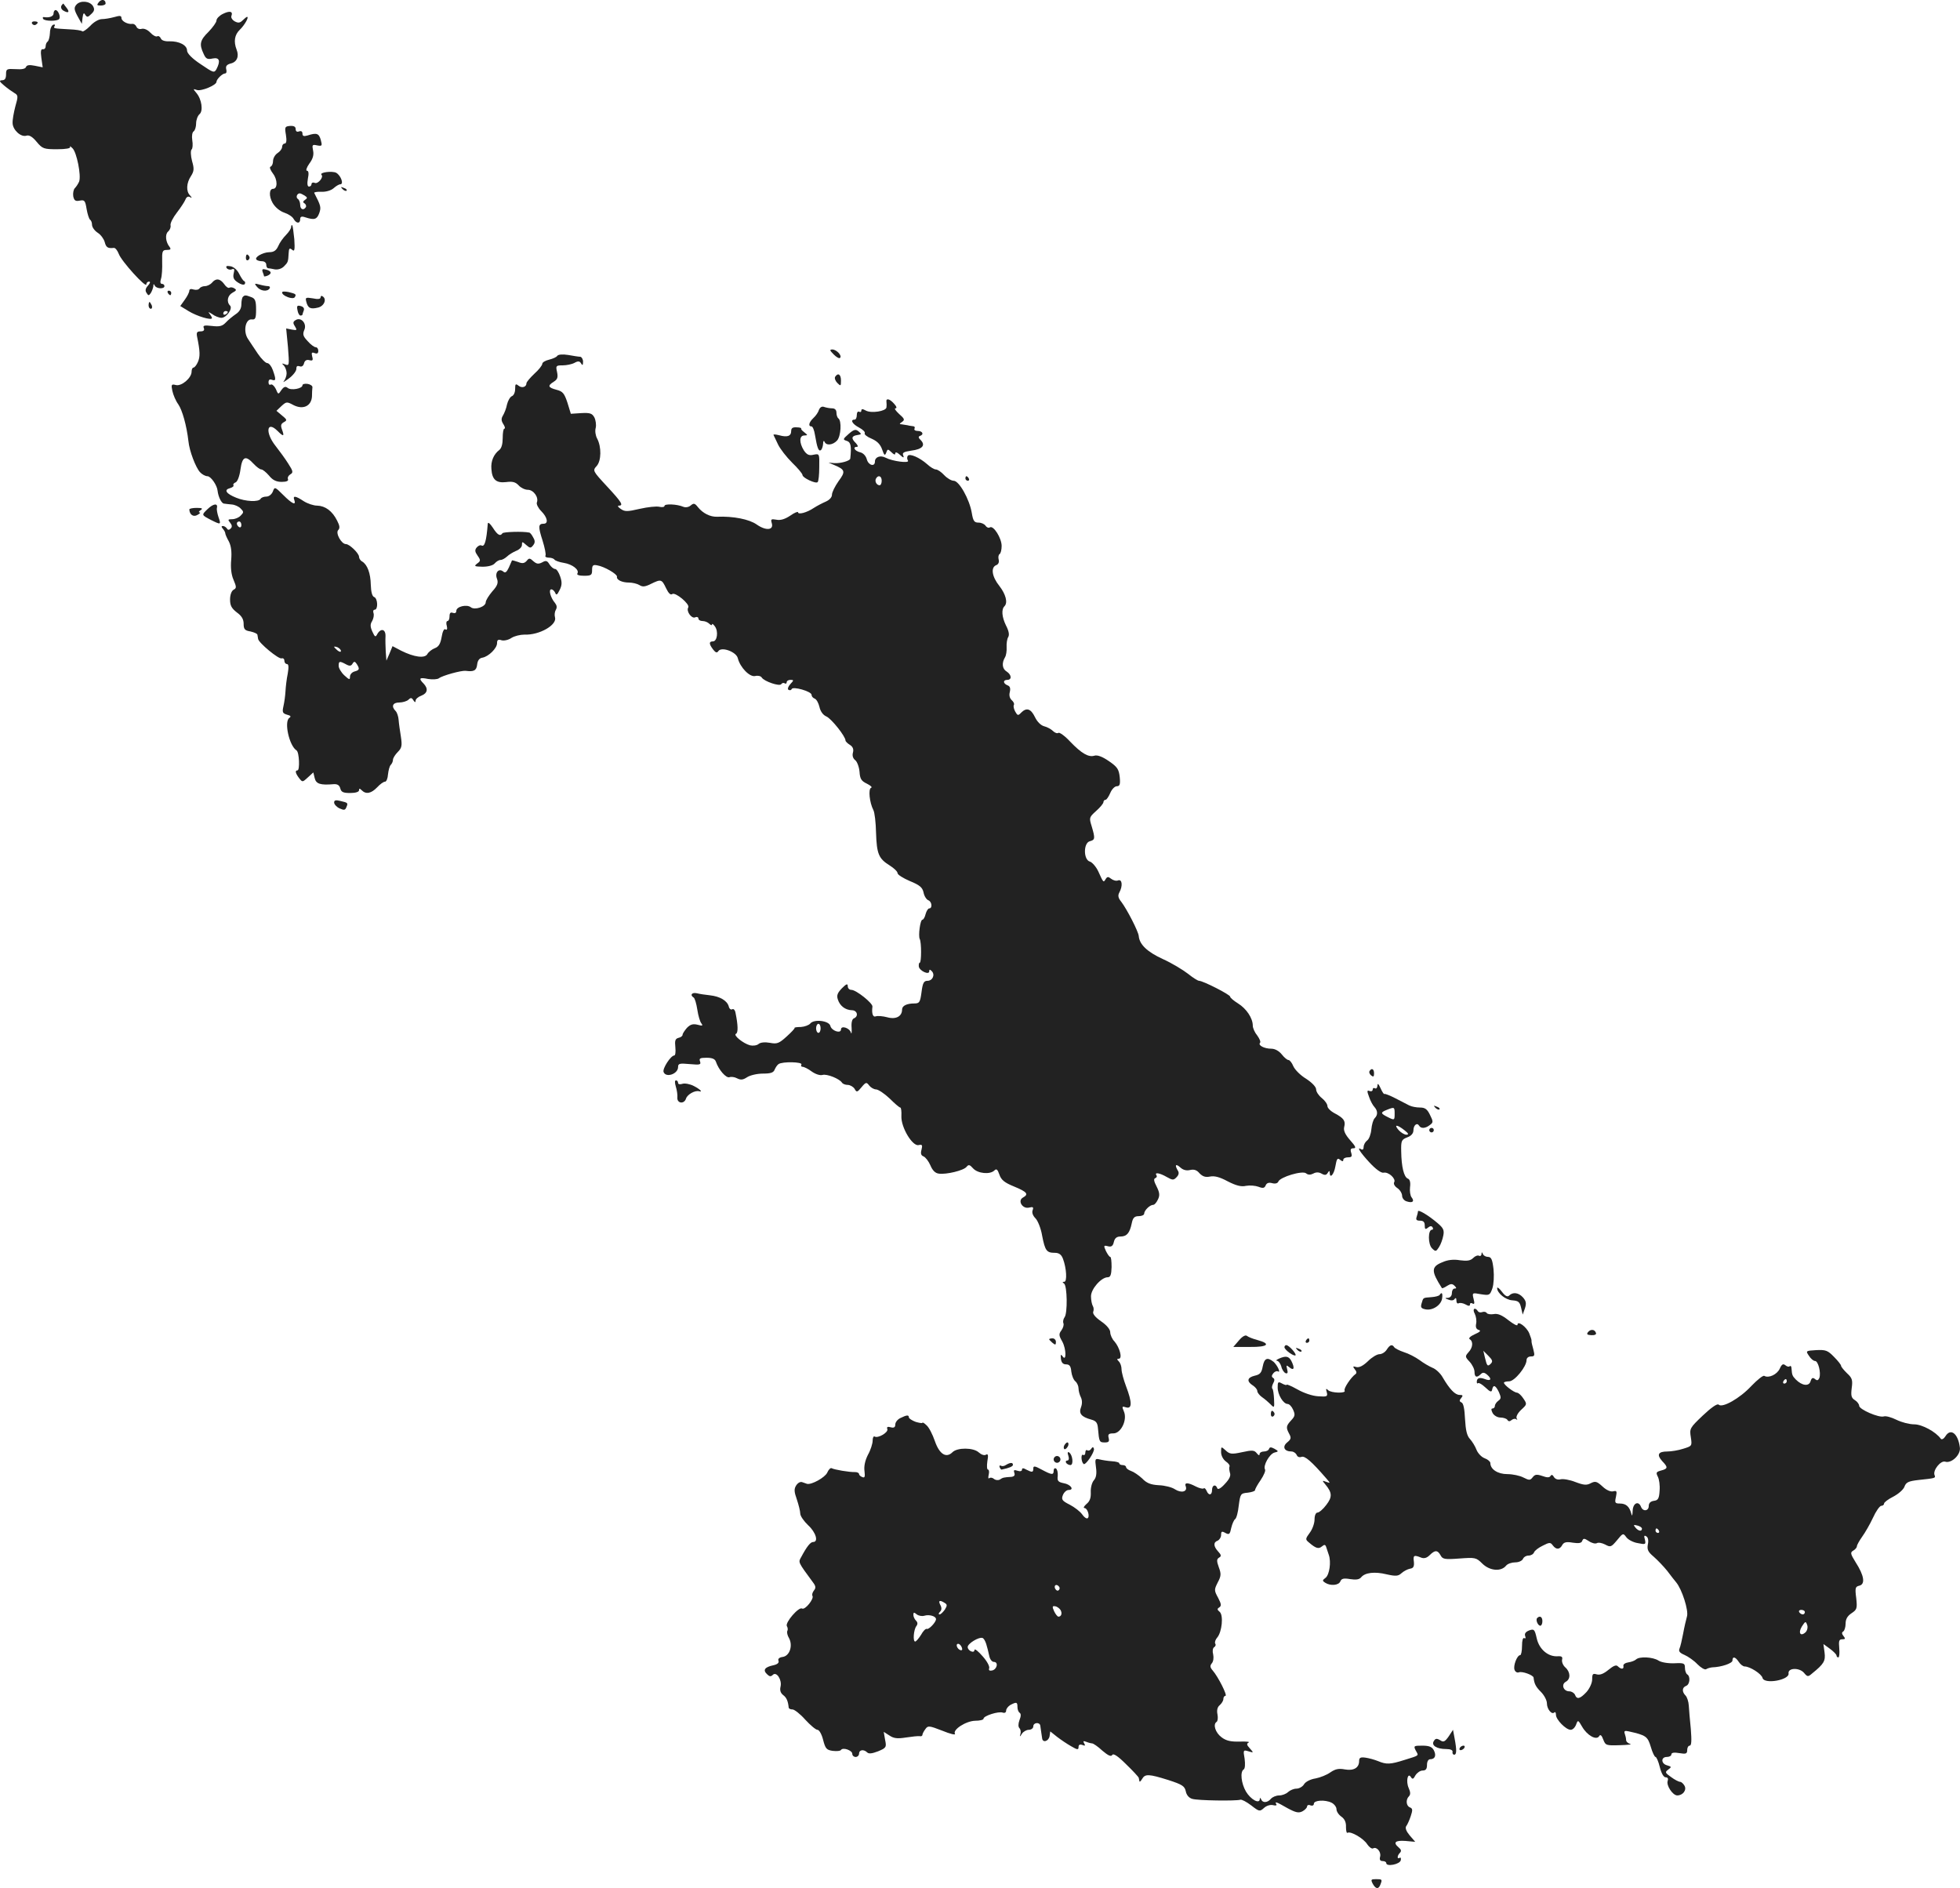 <?xml version="1.0" standalone="no"?>
<!DOCTYPE svg PUBLIC "-//W3C//DTD SVG 20010904//EN"
 "http://www.w3.org/TR/2001/REC-SVG-20010904/DTD/svg10.dtd">
<svg version="1.0" xmlns="http://www.w3.org/2000/svg"
 width="866.239pt" height="834.374pt" viewBox="0 0 866.239 834.374"
 preserveAspectRatio="xMidYMid meet">
<g transform="translate(-584.326,1441.451) scale(0.1,-0.1)"
fill="#222222" stroke="none">
<path d="M6280 14405 c-10 -13 -9 -15 9 -15 11 0 21 4 21 9 0 18 -18 21 -30 6z"/>
<path d="M6181 14394 c-11 -13 -11 -21 5 -51 l19 -34 3 27 c3 21 6 24 12 13 8
-12 12 -11 27 4 14 13 15 21 7 35 -14 22 -55 26 -73 6z"/>
<path d="M6115 14390 c-4 -7 -1 -16 6 -21 23 -14 32 -10 18 9 -7 9 -14 18 -15
20 -1 2 -5 -2 -9 -8z"/>
<path d="M6080 14355 c0 -13 -19 -20 -43 -16 -5 1 -6 -3 -3 -8 7 -11 65 -11
71 0 7 10 -5 39 -16 39 -5 0 -9 -7 -9 -15z"/>
<path d="M6828 14353 c-16 -8 -28 -21 -28 -29 0 -8 -16 -30 -35 -50 -38 -37
-42 -55 -22 -97 10 -23 17 -26 40 -21 30 6 36 -10 17 -47 -10 -18 -14 -16 -70
22 -38 25 -60 48 -60 60 0 24 -35 42 -78 41 -20 -1 -35 4 -38 13 -4 8 -10 12
-16 9 -5 -3 -19 4 -30 16 -12 13 -28 20 -39 17 -10 -3 -20 2 -23 10 -3 7 -11
13 -18 12 -20 -3 -48 12 -48 26 0 11 -8 11 -32 4 -18 -5 -43 -9 -55 -9 -13 0
-36 -13 -51 -30 -16 -16 -32 -27 -35 -24 -3 4 -30 8 -59 9 -71 4 -70 4 -63 15
3 5 0 8 -7 5 -7 -3 -14 -19 -14 -36 -1 -17 -5 -34 -10 -38 -5 -3 -9 -13 -9
-21 0 -8 -5 -14 -12 -13 -9 2 -11 -9 -7 -38 l6 -42 -35 7 c-24 5 -36 3 -39 -6
-3 -8 -19 -11 -46 -9 -39 2 -42 1 -42 -23 0 -18 -5 -26 -17 -26 -15 -1 -13 -5
8 -23 14 -12 35 -27 45 -33 18 -10 18 -15 5 -60 -7 -27 -13 -60 -12 -74 1 -30
37 -63 61 -55 12 4 27 -5 45 -27 26 -31 32 -33 91 -33 38 0 60 4 57 10 -3 6 2
3 11 -6 18 -17 39 -120 29 -147 -4 -9 -12 -22 -19 -29 -6 -6 -9 -23 -7 -36 4
-19 10 -23 29 -19 21 4 24 0 30 -37 4 -23 11 -44 15 -47 5 -3 9 -13 9 -23 0
-10 11 -26 25 -35 14 -9 27 -27 31 -41 6 -24 14 -29 40 -26 7 1 16 -11 22 -26
11 -32 122 -154 122 -135 0 6 5 12 12 12 7 0 5 -7 -5 -18 -11 -12 -13 -22 -6
-32 8 -13 10 -13 19 0 5 8 10 22 11 30 0 10 2 11 6 3 6 -15 43 -17 43 -3 0 6
-5 10 -11 10 -7 0 -9 8 -4 23 4 12 6 46 5 75 -1 47 1 52 21 52 16 0 19 3 12
13 -18 22 -21 56 -7 68 8 7 13 19 11 28 -2 9 11 34 28 56 17 22 34 48 38 58 4
11 12 15 19 11 10 -6 11 -4 1 7 -18 18 -16 55 4 85 14 22 15 33 5 67 -6 23 -7
46 -2 51 5 4 6 23 3 41 -3 19 0 35 6 39 6 4 11 20 11 35 0 16 7 34 15 41 17
14 10 66 -14 94 -15 18 -15 19 2 13 19 -7 87 21 87 36 0 11 26 37 38 37 6 0 8
8 5 19 -3 13 2 20 20 25 27 6 38 31 26 61 -14 36 -9 66 14 88 21 20 42 57 32
57 -2 0 -11 -7 -19 -15 -12 -12 -20 -13 -35 -5 -11 6 -18 17 -15 24 8 21 -8
24 -38 9z"/>
<path d="M5985 14310 c4 -6 11 -8 16 -5 14 9 11 15 -7 15 -8 0 -12 -5 -9 -10z"/>
<path d="M7107 13818 c4 -25 2 -38 -6 -38 -6 0 -11 -7 -11 -15 0 -8 -9 -20
-20 -27 -11 -7 -20 -23 -20 -35 0 -12 -5 -23 -11 -25 -6 -2 -1 -15 11 -31 20
-26 21 -67 0 -67 -17 0 -19 -32 -2 -62 11 -19 31 -36 51 -43 18 -6 37 -18 42
-28 12 -21 29 -22 29 -1 0 11 6 14 23 8 40 -13 51 -9 61 18 9 26 8 32 -22 90
-2 3 13 6 32 5 20 -1 43 6 54 16 10 9 23 17 29 17 17 0 3 39 -18 51 -18 9 -75
2 -65 -9 11 -10 -15 -41 -29 -36 -8 4 -15 1 -15 -5 0 -6 -5 -11 -11 -11 -7 0
-9 12 -5 35 5 23 3 35 -4 35 -6 0 -2 14 10 31 16 21 21 39 17 58 -5 25 -4 28
18 23 22 -4 23 -2 16 24 -8 29 -18 33 -58 20 -17 -5 -23 -3 -23 8 0 10 -6 13
-15 10 -9 -4 -15 0 -15 10 0 11 -8 15 -25 14 -23 -2 -24 -5 -18 -40z m83 -268
c12 -8 13 -11 1 -19 -9 -6 -10 -11 -2 -15 6 -4 9 -12 6 -17 -10 -16 -25 -10
-25 10 0 11 -5 23 -10 26 -11 7 -4 25 8 25 4 0 14 -5 22 -10z"/>
<path d="M7357 13579 c7 -7 15 -10 18 -7 3 3 -2 9 -12 12 -14 6 -15 5 -6 -5z"/>
<path d="M7130 13411 c0 -6 -10 -22 -22 -34 -13 -13 -29 -35 -35 -50 -9 -20
-20 -27 -40 -27 -30 -1 -67 -23 -56 -33 3 -4 15 -7 25 -7 10 0 18 -7 18 -15 0
-8 3 -15 8 -16 4 0 17 -2 30 -5 14 -2 30 3 40 13 18 18 19 20 21 59 1 21 4 24
15 15 11 -10 13 -2 10 46 -3 31 -7 59 -9 62 -3 2 -5 -1 -5 -8z"/>
<path d="M6930 13274 c0 -8 5 -12 10 -9 6 4 8 11 5 16 -9 14 -15 11 -15 -7z"/>
<path d="M6845 13230 c4 -6 14 -9 22 -6 12 5 14 1 9 -18 -4 -18 0 -28 19 -40
13 -9 26 -12 30 -7 3 5 2 11 -2 13 -5 1 -15 17 -23 33 -9 18 -25 31 -39 33
-16 3 -21 0 -16 -8z"/>
<path d="M7004 13213 c3 -8 6 -16 6 -19 0 -2 7 -1 15 2 21 9 19 21 -6 27 -15
4 -19 2 -15 -10z"/>
<path d="M6780 13165 c-7 -8 -21 -15 -31 -15 -10 0 -21 -5 -24 -10 -4 -6 -15
-8 -26 -5 -11 4 -19 2 -19 -5 0 -7 -9 -25 -20 -40 l-20 -28 36 -22 c37 -23
104 -43 104 -31 0 4 -6 13 -12 21 -7 7 -2 6 12 -3 13 -10 32 -17 42 -17 22 0
51 41 38 54 -17 17 -11 45 11 57 17 9 19 13 8 19 -7 5 -17 6 -22 3 -5 -3 -15
4 -23 16 -18 25 -37 27 -54 6z m70 -129 c0 -3 -4 -8 -10 -11 -5 -3 -10 -1 -10
4 0 6 5 11 10 11 6 0 10 -2 10 -4z"/>
<path d="M6979 13147 c15 -19 46 -23 56 -7 3 6 0 10 -7 10 -7 0 -24 3 -38 7
-22 6 -24 5 -11 -10z"/>
<path d="M6585 13120 c3 -5 8 -10 11 -10 2 0 4 5 4 10 0 6 -5 10 -11 10 -5 0
-7 -4 -4 -10z"/>
<path d="M7090 13122 c0 -15 48 -33 56 -21 8 13 5 15 -28 23 -16 3 -28 3 -28
-2z"/>
<path d="M6917 13103 c-4 -3 -7 -19 -7 -34 0 -17 -8 -32 -25 -43 -13 -9 -33
-25 -43 -36 -16 -17 -28 -20 -62 -16 -34 4 -41 2 -36 -9 4 -10 -1 -15 -15 -15
-15 0 -18 -5 -15 -22 14 -67 14 -90 4 -113 -6 -14 -15 -25 -20 -25 -4 0 -8 -8
-8 -18 0 -28 -45 -66 -70 -59 -19 5 -21 2 -15 -26 4 -18 15 -44 26 -59 18 -26
37 -94 45 -163 4 -43 32 -116 51 -137 9 -10 24 -18 33 -18 15 0 43 -40 45 -65
3 -26 17 -55 28 -56 7 -1 22 -3 35 -4 13 -1 31 -9 39 -18 14 -14 14 -17 0 -31
-8 -9 -25 -16 -38 -16 -18 0 -20 -2 -9 -15 9 -11 10 -19 3 -26 -8 -8 -13 -7
-17 0 -4 6 -12 11 -18 11 -7 0 -7 -4 0 -12 6 -7 11 -16 11 -21 0 -4 7 -20 16
-36 10 -20 13 -46 10 -81 -3 -33 0 -64 10 -87 14 -33 14 -38 0 -45 -9 -6 -15
-23 -15 -43 0 -27 7 -39 30 -57 21 -15 30 -30 30 -50 0 -24 5 -30 30 -34 17
-4 31 -10 31 -15 1 -5 2 -13 3 -18 2 -17 91 -91 104 -86 6 2 12 -2 12 -10 0
-8 5 -15 11 -15 8 0 9 -13 4 -42 -5 -24 -9 -59 -10 -78 -1 -19 -5 -49 -9 -66
-6 -27 -4 -32 16 -38 16 -4 19 -8 10 -14 -24 -16 -1 -123 32 -144 12 -8 15
-88 4 -88 -12 0 -9 -13 7 -34 15 -19 15 -19 39 3 l24 22 6 -25 c6 -26 25 -32
84 -27 16 1 25 -4 29 -18 4 -17 13 -21 44 -21 24 0 39 5 39 12 0 9 3 9 12 0
19 -19 42 -14 68 13 13 14 28 25 35 25 6 0 12 15 13 32 2 18 7 37 12 42 6 6
10 16 10 23 0 7 10 23 21 34 18 18 20 28 14 68 -4 25 -9 59 -10 74 -1 15 -7
33 -13 39 -21 21 -13 38 16 38 15 0 34 6 40 12 10 10 15 10 22 -2 7 -10 10
-11 10 -2 0 7 11 17 25 22 28 11 32 31 10 54 -23 23 -18 28 20 20 19 -3 41 -2
48 3 15 12 99 35 118 33 36 -5 48 1 51 27 2 19 10 29 23 31 28 5 65 42 65 64
0 15 5 18 20 13 10 -3 30 1 43 10 14 9 40 15 58 15 66 -3 146 43 135 77 -3 10
-1 25 4 33 6 10 4 20 -4 30 -19 22 -30 60 -16 60 6 0 13 -7 17 -15 4 -12 9
-10 19 11 11 21 12 35 3 61 -6 18 -16 33 -22 33 -7 0 -18 9 -25 20 -10 17 -16
19 -33 9 -16 -8 -24 -7 -38 5 -16 15 -20 15 -30 2 -10 -11 -19 -13 -38 -5 -14
5 -26 8 -27 7 -1 -2 -7 -16 -14 -32 -10 -21 -16 -25 -25 -17 -20 16 -38 -6
-27 -33 6 -17 2 -30 -21 -55 -16 -19 -29 -40 -29 -48 0 -20 -49 -36 -66 -22
-18 14 -64 3 -64 -16 0 -9 -6 -12 -15 -9 -10 4 -15 0 -15 -15 0 -12 -4 -21 -9
-21 -5 0 -7 -10 -3 -22 3 -13 1 -19 -6 -15 -6 5 -13 -9 -17 -34 -5 -29 -13
-43 -30 -49 -13 -5 -28 -17 -33 -26 -11 -20 -58 -14 -116 15 l-38 20 -13 -32
-14 -32 -3 40 c-1 22 -2 52 -1 68 1 31 -20 37 -36 10 -8 -16 -11 -14 -22 10
-10 22 -10 33 -1 47 6 11 9 26 6 35 -3 8 -1 15 5 15 16 0 14 50 -2 56 -9 3
-14 23 -15 54 -1 51 -15 89 -38 103 -8 4 -14 14 -14 21 0 15 -42 56 -58 56
-20 0 -47 49 -34 62 8 8 7 19 -5 42 -21 42 -52 65 -88 66 -16 0 -43 9 -60 20
-36 24 -49 25 -41 5 9 -26 -10 -17 -49 22 -37 37 -38 37 -46 15 -5 -12 -17
-22 -28 -22 -11 0 -23 -4 -26 -10 -9 -15 -67 -12 -108 5 -45 18 -55 35 -28 42
11 3 19 9 16 13 -3 4 2 10 10 13 8 4 17 27 21 57 8 57 22 64 58 25 13 -14 28
-25 34 -25 6 0 21 -12 34 -27 16 -20 32 -28 56 -28 21 0 31 4 28 12 -3 7 2 16
10 21 14 8 13 14 -9 48 -13 21 -39 56 -56 78 -47 59 -39 114 9 66 26 -26 31
-25 20 5 -7 19 -6 26 8 34 15 8 14 11 -8 29 l-25 21 22 21 c22 20 24 20 54 4
42 -21 78 -4 81 38 0 15 1 34 2 41 1 6 -9 13 -21 15 -13 2 -23 -1 -23 -6 0
-15 -50 -24 -65 -12 -10 8 -17 6 -28 -9 -14 -21 -14 -21 -25 5 -7 14 -17 22
-22 19 -6 -3 -10 1 -10 10 0 11 5 15 15 11 18 -6 19 1 4 43 -6 17 -17 31 -25
31 -7 0 -26 19 -41 41 -16 23 -35 53 -44 66 -22 33 -11 89 17 86 16 -2 19 5
19 44 0 37 -4 48 -20 54 -26 10 -30 10 -38 2z m-7 -1009 c0 -8 -4 -12 -10 -9
-5 3 -10 10 -10 16 0 5 5 9 10 9 6 0 10 -7 10 -16z m440 -556 c0 -6 -6 -5 -15
2 -8 7 -15 14 -15 16 0 2 7 1 15 -2 8 -4 15 -11 15 -16z m22 -59 c16 -9 23 -8
29 2 7 12 11 11 19 -1 14 -22 12 -27 -10 -33 -11 -3 -20 -13 -20 -23 0 -15 -3
-14 -25 6 -14 13 -25 32 -25 42 0 21 4 22 32 7z"/>
<path d="M7260 13100 c0 -7 -12 -9 -34 -4 -32 5 -34 4 -29 -15 7 -28 18 -34
51 -26 28 6 41 38 21 50 -5 4 -9 1 -9 -5z"/>
<path d="M6500 13065 c0 -8 4 -15 10 -15 5 0 7 7 4 15 -4 8 -8 15 -10 15 -2 0
-4 -7 -4 -15z"/>
<path d="M7158 13044 c2 -13 8 -24 13 -24 5 0 9 2 9 4 0 2 3 11 6 19 3 9 -2
16 -14 19 -15 4 -18 1 -14 -18z"/>
<path d="M7150 13000 c-12 -7 -13 -13 -3 -28 10 -17 9 -18 -14 -14 l-25 5 8
-83 c6 -79 6 -83 -12 -76 -15 6 -17 5 -6 -5 6 -7 12 -22 12 -34 0 -12 -6 -27
-12 -35 -7 -8 3 -2 22 12 19 14 34 34 33 43 0 11 4 14 14 11 9 -4 17 1 20 13
3 12 11 17 23 14 15 -4 18 -1 13 16 -4 17 -2 20 11 15 11 -4 16 -1 16 10 0 9
-5 16 -11 16 -7 0 -23 12 -36 27 -20 21 -23 30 -15 49 13 28 -14 59 -38 44z"/>
<path d="M9528 12848 c12 -12 24 -19 28 -15 10 10 -16 37 -34 37 -13 0 -12 -4
6 -22z"/>
<path d="M8306 12842 c-3 -6 -20 -13 -36 -17 -17 -4 -30 -12 -30 -18 0 -7 -16
-27 -35 -44 -19 -18 -35 -37 -35 -42 0 -17 -20 -23 -35 -11 -13 10 -15 8 -15
-14 0 -15 -6 -29 -14 -32 -8 -3 -18 -20 -22 -37 -3 -17 -12 -39 -18 -49 -8
-13 -8 -23 2 -38 7 -11 9 -20 4 -20 -4 0 -7 -18 -7 -41 0 -26 -5 -45 -15 -53
-25 -19 -38 -50 -35 -84 3 -47 21 -63 65 -58 29 4 42 0 56 -15 9 -10 27 -19
40 -19 25 0 49 -33 40 -56 -3 -7 6 -25 19 -38 28 -28 33 -56 11 -56 -24 0 -25
-12 -5 -74 10 -32 16 -62 13 -67 -3 -5 4 -9 15 -9 11 0 22 -4 25 -9 3 -4 21
-11 41 -14 38 -6 70 -31 60 -47 -4 -6 8 -10 29 -10 32 0 36 3 36 25 0 21 4 25
23 21 31 -5 89 -39 87 -50 -3 -14 22 -26 53 -26 15 0 36 -5 46 -11 14 -9 25
-8 51 5 45 22 48 21 67 -19 11 -23 20 -31 27 -26 13 11 80 -45 71 -59 -10 -16
14 -50 30 -44 8 4 15 1 15 -5 0 -6 8 -11 18 -11 10 0 23 -5 30 -12 7 -7 12 -8
12 -3 0 5 6 1 13 -9 16 -22 10 -66 -9 -66 -18 0 -18 -11 1 -36 11 -14 17 -16
23 -7 14 21 79 -3 86 -31 10 -41 53 -85 77 -79 12 3 25 0 29 -7 11 -17 79 -40
86 -29 3 5 10 7 15 4 5 -4 9 -1 9 4 0 6 7 11 17 11 15 0 15 -2 -1 -19 -10 -11
-13 -22 -8 -25 6 -3 12 -2 14 3 4 14 88 -10 88 -25 0 -7 6 -14 14 -17 8 -3 17
-20 21 -37 4 -19 16 -36 31 -42 23 -11 84 -88 84 -106 0 -4 9 -13 19 -19 13
-8 18 -19 14 -34 -4 -14 0 -26 10 -34 8 -6 17 -29 19 -51 2 -32 8 -41 33 -53
16 -8 25 -16 18 -18 -13 -5 -7 -65 10 -98 6 -11 11 -56 12 -101 3 -94 12 -114
60 -144 19 -12 35 -27 35 -34 0 -7 24 -22 54 -35 44 -18 56 -28 61 -51 3 -16
13 -31 21 -34 16 -6 19 -36 4 -36 -5 0 -12 -11 -16 -25 -3 -14 -10 -25 -14
-25 -10 0 -19 -71 -12 -85 8 -14 8 -105 0 -105 -3 0 -5 -7 -4 -17 3 -19 46
-39 46 -21 0 9 3 9 11 1 16 -16 4 -43 -19 -43 -16 0 -21 -10 -26 -50 -6 -44
-9 -50 -31 -50 -34 0 -55 -10 -55 -27 0 -30 -27 -45 -66 -34 -19 5 -42 7 -50
4 -13 -5 -19 12 -15 43 2 15 -72 74 -93 74 -9 0 -16 7 -16 16 0 13 -6 11 -26
-9 -19 -20 -24 -31 -18 -49 9 -29 33 -47 62 -48 24 0 31 -27 9 -36 -8 -3 -12
-19 -10 -42 1 -20 0 -30 -3 -21 -6 21 -44 33 -44 14 0 -20 -42 -6 -47 16 -6
23 -73 31 -89 10 -6 -7 -25 -14 -41 -15 -17 0 -30 -2 -28 -4 2 -2 -14 -19 -35
-38 -34 -31 -43 -34 -74 -28 -22 4 -42 2 -50 -5 -8 -7 -25 -9 -38 -6 -30 8
-76 45 -62 51 10 4 9 39 -2 92 -2 13 -9 20 -15 16 -6 -3 -13 3 -15 13 -7 25
-38 44 -83 49 -20 2 -46 6 -58 9 -22 5 -32 -8 -14 -19 5 -3 12 -27 16 -53 4
-27 12 -54 18 -61 8 -11 5 -12 -17 -6 -21 5 -32 1 -47 -14 -10 -12 -19 -25
-19 -30 0 -6 -8 -12 -18 -14 -15 -4 -17 -13 -14 -42 2 -20 0 -36 -5 -36 -15 0
-53 -58 -47 -73 10 -27 64 -9 64 22 0 16 7 17 52 13 45 -4 50 -3 45 12 -5 13
0 16 29 16 24 0 37 -5 41 -17 13 -38 46 -74 60 -69 8 3 23 1 34 -5 16 -8 26
-7 44 5 14 9 45 16 70 16 34 0 47 4 52 18 4 9 11 20 17 24 17 12 108 10 101
-2 -3 -5 -1 -10 5 -10 7 0 25 -9 41 -21 17 -12 37 -18 47 -15 19 6 77 -17 87
-35 4 -5 15 -9 25 -9 10 0 24 -8 30 -17 9 -17 12 -16 31 7 19 23 22 23 34 7 7
-9 21 -17 31 -17 10 -1 37 -19 59 -40 22 -22 43 -40 47 -40 4 0 6 -17 5 -38
-2 -50 49 -134 76 -128 16 4 18 0 13 -20 -5 -17 -2 -26 9 -30 9 -4 22 -21 30
-39 9 -22 21 -35 37 -37 33 -5 111 14 123 30 9 11 14 10 29 -7 21 -23 75 -28
94 -9 9 9 14 5 22 -18 8 -24 23 -36 65 -53 58 -24 66 -34 39 -49 -25 -14 -1
-52 28 -44 17 4 20 2 15 -12 -4 -10 1 -24 13 -36 10 -10 24 -45 29 -76 13 -67
20 -76 56 -76 19 0 29 -8 36 -26 16 -42 19 -102 6 -102 -9 0 -9 -2 -1 -8 14
-9 16 -132 2 -149 -5 -7 -8 -19 -5 -26 3 -7 -1 -21 -9 -32 -12 -16 -11 -23 4
-49 18 -33 19 -92 1 -65 -7 10 -9 8 -7 -11 2 -17 9 -25 23 -25 15 0 21 -8 23
-32 2 -17 10 -37 18 -43 8 -7 14 -21 14 -32 0 -11 5 -28 10 -38 6 -12 7 -28 1
-44 -11 -28 1 -43 45 -55 22 -6 28 -14 30 -41 5 -57 6 -60 30 -60 17 0 21 4
17 20 -4 16 0 20 21 20 34 0 63 61 46 98 -9 21 -8 23 10 17 27 -8 27 22 0 93
-11 29 -20 63 -20 75 0 13 -5 28 -12 35 -9 9 -9 12 0 12 17 0 4 49 -19 76 -11
11 -19 30 -19 41 0 12 -15 31 -40 48 -26 18 -39 34 -35 43 3 7 2 19 -2 25 -4
7 -8 26 -8 42 -1 32 45 85 74 85 12 0 16 11 17 45 0 25 -2 45 -6 45 -4 0 -12
12 -19 26 -11 24 -10 26 9 21 15 -4 22 1 26 19 4 17 13 24 29 24 28 0 41 15
50 58 5 25 12 32 31 32 13 0 24 5 24 11 0 14 25 39 40 39 6 0 15 11 21 24 9
18 7 31 -6 57 -12 23 -14 34 -6 37 6 2 9 8 5 13 -9 14 15 10 46 -8 25 -14 30
-15 43 -1 10 10 12 20 6 29 -15 25 -10 33 11 14 12 -11 27 -15 43 -11 17 4 30
0 42 -15 14 -14 26 -18 46 -14 19 4 43 -2 78 -21 37 -19 60 -25 81 -20 17 3
41 1 55 -4 20 -8 27 -6 32 6 4 10 13 14 28 10 14 -4 25 -1 28 7 8 20 107 50
123 36 8 -7 19 -7 31 -1 12 7 25 7 37 0 14 -8 21 -7 27 3 6 10 9 11 9 2 0 -30
19 -9 25 27 6 34 9 39 21 29 10 -8 14 -8 14 0 0 6 9 11 21 11 16 0 19 4 14 20
-5 15 -2 20 10 20 13 0 10 8 -15 36 -22 25 -30 43 -26 58 7 27 -2 39 -41 60
-18 9 -33 24 -33 32 0 9 -11 25 -25 36 -14 11 -25 28 -25 38 0 11 -18 30 -44
47 -25 15 -50 40 -57 56 -6 15 -16 27 -21 27 -6 0 -19 11 -30 25 -12 15 -30
25 -46 25 -31 0 -60 15 -50 26 4 4 -2 18 -12 32 -11 13 -20 33 -20 44 0 33
-28 75 -65 98 -19 12 -35 25 -35 30 0 9 -120 70 -137 70 -6 0 -28 14 -49 31
-22 17 -71 47 -111 65 -70 32 -104 65 -107 102 -2 21 -52 118 -77 151 -14 17
-16 28 -9 41 16 29 13 60 -5 54 -8 -4 -22 0 -31 7 -13 10 -17 10 -24 -1 -10
-17 -10 -17 -33 34 -10 21 -27 40 -37 43 -29 8 -29 83 0 90 23 6 24 12 8 66
-12 38 -11 40 20 68 18 16 32 33 32 39 0 5 4 10 9 10 5 0 14 14 21 30 7 17 20
30 29 30 13 0 16 8 13 40 -4 35 -10 45 -48 71 -29 20 -51 28 -64 24 -26 -8
-57 10 -107 62 -23 25 -47 42 -52 39 -5 -4 -16 0 -24 8 -8 8 -26 18 -39 21
-15 4 -31 20 -41 41 -18 37 -37 43 -61 19 -13 -14 -16 -13 -26 5 -6 11 -9 24
-6 29 3 5 -1 14 -9 21 -9 8 -13 21 -9 36 4 17 1 26 -10 30 -20 8 -21 24 -1 24
21 0 19 23 -3 37 -20 12 -22 38 -7 63 5 8 8 28 7 45 -1 16 2 36 7 44 6 10 3
27 -10 52 -18 37 -21 71 -6 85 15 16 5 53 -23 89 -33 41 -39 82 -14 92 9 3 14
13 11 24 -3 11 -1 22 4 25 5 3 9 19 9 36 0 34 -36 92 -52 82 -6 -4 -14 0 -19
7 -4 7 -18 14 -31 14 -19 0 -24 7 -30 43 -10 60 -56 142 -80 142 -10 0 -29 11
-42 25 -13 14 -29 25 -37 25 -7 0 -24 10 -38 23 -34 30 -78 49 -86 37 -4 -6
-3 -15 1 -21 8 -13 -69 -3 -99 13 -23 12 -47 3 -47 -17 0 -25 -29 -17 -36 10
-4 15 -16 28 -30 31 -24 6 -34 24 -13 24 6 0 3 7 -5 16 -22 21 -20 32 6 36 19
3 20 4 6 16 -13 11 -21 9 -44 -11 -26 -23 -27 -25 -8 -31 17 -5 21 -23 15 -78
-1 -10 -43 -22 -71 -20 l-25 2 24 -10 c50 -21 52 -29 20 -72 -16 -23 -29 -49
-29 -60 0 -11 -11 -23 -27 -30 -16 -7 -39 -19 -53 -28 -31 -21 -70 -31 -70
-19 0 4 -16 -2 -34 -15 -24 -16 -44 -22 -62 -18 -23 4 -25 2 -20 -15 10 -32
-26 -35 -67 -6 -33 23 -103 37 -175 34 -30 -1 -62 15 -84 42 -14 18 -19 19
-32 8 -9 -8 -23 -10 -33 -6 -28 12 -83 14 -83 4 0 -5 -10 -7 -23 -4 -12 3 -51
-1 -86 -9 -56 -13 -67 -13 -85 0 -11 7 -15 14 -8 14 22 0 13 15 -52 85 -64 69
-64 70 -46 90 21 23 22 85 2 122 -7 13 -10 34 -6 47 3 13 0 34 -6 46 -10 18
-19 21 -58 19 l-46 -3 -15 49 c-14 42 -21 50 -48 57 -38 10 -41 18 -12 36 16
10 19 19 14 43 -6 27 -5 29 25 29 17 0 41 5 52 11 16 9 23 8 29 -2 6 -11 9 -9
9 7 0 11 -6 21 -12 22 -7 0 -32 4 -54 8 -25 4 -44 2 -48 -4z m1434 -552 c0
-11 -4 -20 -9 -20 -14 0 -23 18 -16 30 10 17 25 11 25 -10z m-270 -2420 c0
-11 -4 -20 -10 -20 -5 0 -10 9 -10 20 0 11 5 20 10 20 6 0 10 -9 10 -20z"/>
<path d="M9534 12749 c-3 -6 1 -18 10 -27 15 -15 16 -14 16 11 0 27 -13 36
-26 16z"/>
<path d="M9761 12638 c1 -7 1 -18 0 -24 -2 -17 -67 -27 -91 -14 -14 8 -20 8
-20 0 0 -6 -4 -8 -10 -5 -5 3 -10 -3 -10 -14 0 -12 -4 -21 -10 -21 -21 0 -9
-20 20 -35 17 -9 28 -20 25 -25 -3 -5 10 -16 30 -24 25 -11 39 -25 47 -48 9
-26 12 -29 18 -14 6 17 7 17 23 2 11 -11 17 -13 17 -5 0 7 8 5 20 -6 16 -15
20 -15 15 -3 -5 12 3 16 36 21 48 6 64 23 42 46 -11 10 -12 16 -4 19 19 6 12
22 -10 22 -11 0 -17 5 -14 10 3 6 0 11 -7 11 -7 1 -17 2 -23 4 -5 1 -17 3 -25
4 -13 1 -13 2 0 11 13 9 11 14 -13 35 -15 14 -23 25 -16 25 7 0 5 8 -6 20 -20
23 -37 26 -34 8z"/>
<path d="M9463 12604 c-3 -11 -14 -27 -25 -37 -20 -19 -24 -37 -8 -37 5 0 12
-17 15 -37 10 -59 16 -74 26 -68 5 4 9 16 10 28 0 12 3 16 6 10 7 -19 37 -16
56 5 17 19 21 88 5 98 -4 3 -8 14 -8 25 0 12 -7 19 -19 19 -11 0 -26 3 -35 6
-10 4 -18 -1 -23 -12z"/>
<path d="M9340 12510 c0 -23 -17 -29 -53 -19 -16 4 -27 5 -25 1 2 -4 11 -23
20 -42 9 -19 37 -55 62 -80 25 -24 46 -49 46 -55 0 -12 59 -40 67 -31 4 4 7
33 7 66 1 60 1 60 -25 55 -20 -5 -30 0 -43 19 -21 34 -21 66 2 66 16 1 16 1 0
14 -10 7 -16 15 -14 17 3 2 -7 5 -20 5 -17 1 -24 -3 -24 -16z"/>
<path d="M10110 12300 c0 -5 5 -10 11 -10 5 0 7 5 4 10 -3 6 -8 10 -11 10 -2
0 -4 -4 -4 -10z"/>
<path d="M6761 12165 c-28 -27 -28 -26 16 -49 42 -21 44 -21 32 13 -5 15 -9
34 -7 41 5 22 -16 19 -41 -5z"/>
<path d="M6680 12163 c1 -23 18 -35 36 -24 11 6 15 11 9 11 -5 0 -3 5 5 10 11
7 7 10 -17 10 -18 0 -33 -3 -33 -7z"/>
<path d="M7999 12100 c-6 -77 -14 -104 -28 -96 -5 3 -14 -1 -21 -9 -9 -11 -8
-19 4 -36 14 -20 14 -24 -2 -35 -15 -12 -12 -13 24 -14 25 0 47 6 54 15 7 8
18 15 26 15 7 0 19 7 28 15 8 8 26 19 40 25 14 5 26 17 26 26 0 16 1 16 19 0
16 -14 20 -15 30 -2 9 11 10 20 1 35 -6 12 -14 22 -18 22 -29 6 -114 3 -118
-3 -10 -15 -22 -8 -43 25 -12 18 -21 26 -22 17z"/>
<path d="M7320 10868 c0 -8 11 -20 24 -26 20 -9 25 -8 30 5 8 19 8 20 -27 28
-20 5 -27 3 -27 -7z"/>
<path d="M11896 9681 c-3 -5 0 -13 7 -19 10 -8 13 -6 13 9 0 20 -11 25 -20 10z"/>
<path d="M8830 9613 c5 -16 8 -37 7 -48 -3 -26 29 -32 38 -6 5 18 39 38 58 33
18 -5 4 9 -23 23 -17 9 -40 13 -50 10 -12 -4 -20 -2 -20 4 0 6 -4 11 -9 11 -6
0 -6 -10 -1 -27z"/>
<path d="M11931 9617 c-1 -10 -5 -15 -11 -12 -5 3 -10 1 -10 -5 0 -7 -6 -10
-14 -7 -11 5 -12 0 -2 -26 6 -18 17 -38 24 -45 15 -17 15 -35 1 -49 -7 -7 -13
-29 -15 -50 -2 -21 -10 -43 -19 -49 -8 -6 -15 -19 -15 -28 0 -10 -4 -14 -10
-11 -23 15 -6 -13 36 -58 27 -29 51 -47 62 -45 22 5 56 -27 47 -42 -4 -7 2
-18 14 -26 12 -8 21 -24 21 -34 0 -10 9 -22 21 -25 25 -8 35 0 21 18 -6 7 -9
28 -7 45 3 22 -1 35 -10 38 -17 7 -28 52 -29 120 -1 47 1 52 26 62 18 6 28 18
28 31 0 23 16 36 25 21 8 -14 28 -13 48 3 15 11 15 15 0 45 -12 25 -22 32 -44
32 -16 0 -37 4 -47 9 -9 5 -37 19 -62 32 -25 13 -47 21 -48 19 -2 -3 -10 9
-17 25 -9 20 -14 24 -14 12z m76 -125 c0 -28 -1 -29 -29 -15 -34 17 -35 21 -5
33 33 13 34 13 34 -18z m43 -72 c18 -14 21 -20 9 -20 -9 0 -24 9 -34 20 -23
26 -8 26 25 0z"/>
<path d="M12187 9519 c7 -7 15 -10 18 -7 3 3 -2 9 -12 12 -14 6 -15 5 -6 -5z"/>
<path d="M12160 9420 c0 -5 5 -10 10 -10 6 0 10 5 10 10 0 6 -4 10 -10 10 -5
0 -10 -4 -10 -10z"/>
<path d="M12110 9061 c0 -5 -3 -16 -6 -25 -4 -12 0 -16 15 -16 15 0 21 -6 21
-21 0 -17 3 -19 14 -10 10 8 16 9 21 1 3 -5 2 -10 -3 -10 -18 0 -18 -64 0 -82
16 -16 18 -15 31 5 8 12 16 35 19 51 5 24 0 34 -25 55 -42 36 -87 62 -87 52z"/>
<path d="M12391 8872 c-1 -7 -6 -10 -11 -7 -6 3 -17 -1 -26 -10 -12 -12 -27
-14 -58 -10 -28 5 -55 2 -79 -9 -49 -20 -49 -39 -1 -114 1 -2 11 2 23 10 16
10 23 10 33 0 9 -9 9 -12 0 -12 -7 0 -12 -9 -12 -20 0 -12 -7 -20 -17 -21 -15
0 -15 -2 2 -8 12 -5 23 -4 27 3 5 7 8 4 8 -7 0 -10 4 -15 10 -12 5 3 19 1 30
-5 14 -8 20 -8 20 0 0 6 5 8 11 4 9 -5 10 1 5 20 -7 28 -6 28 32 21 38 -6 40
-5 51 26 6 18 8 54 5 85 -5 43 -10 54 -25 54 -9 0 -20 6 -22 13 -4 9 -6 9 -6
-1z"/>
<path d="M12460 8722 c0 -22 37 -52 67 -54 27 -2 33 -7 39 -33 l7 -30 10 28
c7 22 5 32 -9 48 -19 21 -44 25 -61 8 -7 -7 -17 -3 -32 17 -11 15 -21 22 -21
16z"/>
<path d="M12206 8692 c-2 -4 -19 -9 -37 -10 -38 -3 -35 -1 -43 -28 -5 -17 -2
-22 18 -26 32 -6 70 20 73 50 3 22 -2 28 -11 14z"/>
<path d="M12361 8609 c6 -12 9 -32 6 -45 -3 -15 1 -24 12 -27 11 -3 5 -9 -18
-19 -20 -9 -29 -18 -22 -22 16 -10 14 -37 -6 -58 -15 -17 -15 -20 5 -41 12
-13 22 -33 22 -45 0 -24 10 -28 28 -10 8 8 15 8 27 -2 23 -19 18 -31 -9 -20
-24 9 -36 5 -36 -13 0 -6 3 -8 6 -5 3 3 17 -5 32 -19 22 -21 28 -22 30 -9 5
23 15 19 30 -12 10 -23 10 -29 -3 -38 -8 -6 -15 -16 -15 -23 0 -6 -5 -11 -10
-11 -7 0 -7 -6 0 -20 6 -11 21 -20 35 -20 13 0 27 -5 30 -10 5 -8 11 -8 19 -1
7 6 17 7 21 3 5 -4 5 -2 1 5 -3 7 5 23 20 37 26 24 27 25 10 50 -9 14 -22 26
-29 26 -13 1 -57 34 -57 44 0 3 10 6 23 6 24 0 77 65 77 94 0 9 8 16 19 16 17
0 18 4 11 31 -5 17 -9 34 -8 38 1 3 -4 18 -10 33 -12 29 -52 58 -52 38 0 -7
-18 3 -40 20 -29 23 -48 31 -66 27 -13 -2 -27 0 -30 5 -3 5 -12 7 -20 4 -7 -3
-16 -1 -19 4 -13 20 -26 10 -14 -11z m71 -221 c-14 -14 -17 -11 -26 27 l-7 30
22 -22 c18 -18 21 -25 11 -35z"/>
<path d="M12862 8528 c-8 -10 -4 -13 14 -14 14 -1 23 3 21 9 -5 17 -23 19 -35
5z"/>
<path d="M11319 8491 l-25 -29 74 0 c79 -1 95 14 31 31 -19 5 -39 13 -45 18
-6 5 -20 -2 -35 -20z"/>
<path d="M10480 8496 c0 -2 7 -9 15 -16 12 -10 15 -10 15 4 0 9 -7 16 -15 16
-8 0 -15 -2 -15 -4z"/>
<path d="M11615 8490 c-3 -5 -1 -10 4 -10 6 0 11 5 11 10 0 6 -2 10 -4 10 -3
0 -8 -4 -11 -10z"/>
<path d="M11520 8461 c0 -12 42 -42 49 -36 5 6 -29 45 -41 45 -4 0 -8 -4 -8
-9z"/>
<path d="M11972 8450 c-7 -11 -21 -20 -32 -20 -11 0 -34 -14 -51 -31 -21 -20
-38 -29 -51 -26 -16 5 -17 3 -7 -10 8 -9 9 -17 3 -21 -20 -14 -54 -65 -48 -73
8 -13 -60 -11 -73 2 -9 9 -11 7 -6 -9 5 -19 1 -21 -38 -18 -25 1 -65 15 -91
30 -27 15 -48 24 -48 21 0 -3 -9 -1 -20 5 -18 10 -20 8 -20 -17 0 -32 25 -73
44 -73 7 0 18 -11 24 -25 10 -22 9 -29 -8 -47 -23 -25 -24 -32 -9 -60 10 -18
8 -24 -9 -38 -23 -19 -13 -40 19 -40 9 0 19 -7 23 -15 3 -9 12 -12 21 -9 15 6
44 -19 109 -94 20 -23 20 -23 0 -16 -18 7 -18 6 -3 -12 30 -36 31 -55 4 -90
-14 -19 -32 -34 -39 -34 -7 0 -13 -12 -13 -30 0 -17 -9 -43 -21 -59 -20 -27
-20 -30 -4 -43 30 -26 43 -30 57 -18 12 10 16 9 20 -4 3 -9 8 -24 11 -33 11
-31 3 -87 -14 -101 -15 -11 -15 -14 -2 -22 23 -15 60 -12 67 6 5 12 14 15 43
10 26 -4 41 -2 49 8 17 21 60 26 113 13 40 -9 51 -8 65 5 10 9 27 18 38 20 15
2 19 10 17 31 -4 28 0 31 32 18 13 -5 25 -2 38 11 23 23 35 23 48 -1 9 -17 18
-19 83 -14 70 5 74 5 102 -23 33 -32 83 -36 105 -8 7 8 25 14 40 14 16 0 30 7
34 15 3 8 14 15 25 15 10 0 21 6 24 14 3 8 20 21 39 30 29 15 34 15 44 1 15
-20 31 -19 42 2 7 12 18 15 46 10 27 -4 39 -2 42 8 5 12 9 12 29 -1 13 -9 29
-13 36 -9 6 4 22 1 36 -6 24 -13 27 -12 53 19 26 32 27 32 41 13 8 -11 31 -23
51 -26 34 -7 36 -6 31 16 -5 16 -3 20 6 14 8 -4 11 -18 7 -36 -4 -23 1 -33 26
-54 17 -15 44 -43 60 -63 15 -20 33 -43 39 -50 26 -31 56 -125 48 -151 -4 -14
-12 -48 -17 -76 -5 -27 -12 -57 -16 -66 -5 -12 1 -19 22 -28 16 -7 42 -25 57
-41 16 -16 33 -26 39 -22 6 4 18 7 26 8 41 1 90 18 90 30 0 20 13 17 28 -6 7
-11 19 -20 26 -20 23 0 75 -33 79 -51 8 -29 119 -9 115 20 -4 25 47 27 68 3
15 -18 18 -19 36 -3 52 42 60 55 55 93 l-5 37 29 -21 c16 -12 29 -25 29 -30 0
-4 3 -8 8 -8 4 0 6 18 4 40 -3 33 -1 40 13 40 14 0 15 3 6 14 -8 10 -9 16 -1
21 5 3 10 19 10 34 0 20 8 34 26 46 24 16 26 21 21 67 -6 45 -4 51 14 55 27 7
21 45 -17 104 -23 37 -24 43 -10 51 9 5 16 14 16 19 0 6 11 25 23 42 13 18 35
56 48 84 13 29 30 53 37 53 6 0 12 4 12 10 0 5 18 19 40 30 23 12 45 31 50 44
7 20 18 25 62 30 75 8 77 8 71 22 -8 21 27 65 47 59 28 -9 70 31 65 63 -8 62
-41 87 -64 49 -7 -11 -16 -16 -20 -11 -22 31 -83 64 -118 64 -21 0 -56 9 -78
20 -22 11 -47 18 -56 15 -22 -7 -109 31 -109 47 0 7 -9 19 -19 25 -16 10 -18
20 -14 53 5 36 2 45 -21 66 -14 14 -26 28 -26 33 0 4 -14 22 -31 39 -28 29
-37 32 -79 30 -46 -3 -47 -3 -32 -25 8 -13 20 -23 27 -23 14 0 27 -52 19 -75
-5 -11 -10 -13 -19 -5 -10 8 -15 6 -20 -10 -7 -23 -37 -20 -65 8 -15 16 -17
19 -19 49 0 9 -4 13 -8 10 -3 -4 -12 -2 -19 4 -10 8 -16 5 -25 -15 -12 -26
-49 -43 -68 -32 -5 4 -31 -17 -58 -45 -50 -54 -128 -98 -144 -82 -6 6 -33 -13
-70 -48 -58 -55 -59 -58 -53 -96 6 -39 5 -39 -34 -51 -21 -7 -53 -12 -70 -12
-40 0 -48 -14 -23 -42 27 -28 26 -34 -4 -42 -22 -6 -24 -9 -15 -27 6 -11 10
-39 8 -62 -2 -35 -7 -43 -25 -45 -15 -2 -23 -10 -23 -23 0 -22 -25 -26 -34 -4
-11 29 -36 17 -37 -17 -1 -22 -3 -26 -6 -13 -8 31 -23 45 -50 45 -22 0 -24 3
-18 29 5 25 4 29 -12 25 -11 -3 -30 5 -47 21 -25 23 -32 25 -52 15 -18 -10
-31 -9 -68 5 -25 10 -55 15 -66 12 -12 -3 -23 1 -29 10 -5 10 -11 12 -15 5 -5
-8 -15 -8 -37 0 -24 8 -32 7 -42 -6 -11 -14 -15 -14 -41 -1 -15 8 -47 15 -71
15 -42 0 -75 21 -75 49 0 6 -11 16 -25 21 -14 5 -30 22 -36 37 -6 16 -19 37
-29 48 -14 15 -19 39 -22 89 -2 44 -7 70 -16 73 -9 4 -10 9 -1 19 9 11 8 14
-7 14 -20 0 -44 25 -75 78 -10 18 -31 37 -45 42 -14 6 -40 21 -57 34 -18 13
-49 29 -69 35 -21 7 -40 17 -43 22 -9 14 -19 11 -33 -11z m1768 -140 c0 -5 -5
-10 -11 -10 -5 0 -7 5 -4 10 3 6 8 10 11 10 2 0 4 -4 4 -10z m-640 -651 c0
-14 -16 -11 -29 5 -10 12 -8 13 8 9 12 -3 21 -9 21 -14z m75 -9 c3 -5 1 -10
-4 -10 -6 0 -11 5 -11 10 0 6 2 10 4 10 3 0 8 -4 11 -10z m645 -360 c0 -5 -4
-10 -9 -10 -6 0 -13 5 -16 10 -3 6 1 10 9 10 9 0 16 -4 16 -10z m4 -88 c-23
-22 -35 -4 -17 25 15 23 17 24 23 7 4 -10 1 -24 -6 -32z"/>
<path d="M11577 8449 c7 -7 15 -10 18 -7 3 3 -2 9 -12 12 -14 6 -15 5 -6 -5z"/>
<path d="M11495 8410 c-11 -5 -14 -9 -8 -9 7 -1 15 -12 19 -25 3 -14 12 -27
19 -30 9 -3 11 2 7 17 -5 20 -4 20 11 8 20 -16 23 -1 7 30 -11 20 -24 23 -55
9z"/>
<path d="M11424 8376 c-5 -28 -12 -36 -35 -41 -34 -8 -37 -25 -9 -43 11 -7 20
-18 20 -25 0 -7 10 -19 21 -27 12 -8 29 -23 38 -32 16 -17 17 -15 15 23 -1 22
-4 43 -7 46 -4 3 -2 14 3 24 7 12 7 20 0 24 -8 5 -7 11 1 21 6 7 15 11 20 8
15 -9 -4 30 -20 43 -27 21 -40 15 -47 -21z"/>
<path d="M11460 8164 c0 -8 5 -12 10 -9 6 4 8 11 5 16 -9 14 -15 11 -15 -7z"/>
<path d="M9823 8148 c-13 -6 -23 -19 -23 -29 0 -12 -6 -16 -20 -12 -14 4 -19
1 -15 -8 5 -15 -42 -42 -56 -33 -5 3 -9 -5 -9 -18 0 -13 -9 -42 -21 -63 -13
-26 -18 -51 -15 -72 3 -25 1 -31 -10 -26 -8 3 -14 9 -14 13 0 5 -8 9 -17 9
-26 -1 -94 11 -104 17 -5 3 -14 -6 -20 -20 -10 -21 -69 -54 -89 -49 -3 1 -12
4 -20 7 -9 4 -20 -2 -28 -14 -10 -16 -9 -28 3 -62 8 -24 15 -52 15 -62 0 -11
16 -34 35 -52 34 -31 47 -74 22 -74 -12 0 -28 -20 -53 -67 -13 -23 -15 -20 52
-111 13 -17 14 -25 4 -37 -6 -8 -9 -18 -6 -23 8 -13 -33 -64 -46 -56 -14 9
-76 -62 -67 -78 4 -6 5 -16 2 -21 -3 -5 0 -20 8 -33 17 -33 2 -78 -29 -82 -15
-2 -22 -9 -18 -17 3 -9 -5 -16 -24 -20 -37 -8 -46 -21 -27 -39 11 -11 17 -12
26 -3 16 16 41 -22 34 -52 -4 -16 0 -28 11 -37 15 -11 22 -26 25 -56 1 -5 8
-8 17 -8 8 0 34 -20 56 -45 23 -25 47 -45 54 -45 8 0 19 -20 25 -44 10 -39 15
-45 42 -49 18 -2 34 -1 37 4 9 13 50 -2 50 -17 0 -8 7 -14 15 -14 8 0 15 7 15
15 0 17 21 20 36 5 7 -7 22 -5 48 5 36 15 38 18 31 51 l-6 35 25 -16 c19 -13
35 -15 73 -9 26 4 54 7 61 6 6 -2 12 1 12 6 0 4 6 16 13 25 11 16 16 16 75 -7
34 -14 59 -20 56 -14 -12 18 48 57 89 58 20 0 37 4 37 9 0 13 67 34 85 27 9
-3 15 1 15 9 0 8 9 19 19 25 27 14 31 13 31 -9 0 -11 4 -22 10 -26 6 -4 6 -15
-1 -32 -6 -17 -6 -30 0 -36 5 -5 7 -17 4 -26 -4 -13 -2 -13 7 2 6 9 20 17 30
17 11 0 20 7 20 15 0 18 29 20 31 3 1 -7 3 -20 4 -28 1 -8 3 -21 4 -27 2 -22
29 -14 33 9 l3 21 30 -24 c17 -13 45 -32 63 -42 27 -16 32 -16 32 -3 0 10 6
13 17 9 12 -5 14 -3 8 7 -6 10 -4 12 9 7 10 -4 22 -7 26 -7 5 0 26 -14 45 -32
26 -22 39 -28 44 -19 5 8 25 -5 61 -41 30 -29 55 -56 56 -60 1 -5 2 -11 3 -15
1 -5 6 0 12 10 13 23 30 22 116 -5 62 -20 72 -27 77 -50 3 -16 14 -29 28 -33
23 -8 195 -10 213 -4 6 2 27 -9 48 -25 36 -28 38 -28 57 -11 11 10 28 15 40
12 11 -3 18 -1 14 4 -8 14 0 11 49 -17 37 -20 50 -23 67 -14 11 6 20 16 20 21
0 6 7 9 15 5 8 -3 15 0 15 7 0 16 49 19 78 5 12 -6 22 -19 22 -29 0 -10 10
-25 22 -33 14 -10 21 -25 20 -46 0 -17 3 -28 7 -25 14 8 71 -25 87 -51 9 -13
20 -21 26 -18 15 9 36 -15 31 -36 -4 -14 0 -20 11 -20 9 0 16 -4 16 -9 0 -17
59 -6 64 12 2 9 0 15 -5 11 -12 -7 -11 10 1 22 8 8 6 15 -5 24 -26 22 -16 32
29 29 l44 -4 -25 29 c-15 18 -20 32 -15 40 5 6 14 26 20 44 9 27 9 34 -3 39
-17 6 -20 34 -5 49 8 8 7 19 -1 37 -13 29 -4 71 10 48 7 -11 11 -9 20 8 7 11
21 21 31 21 15 0 20 7 20 25 0 15 6 25 14 25 22 0 28 17 16 40 -8 15 -21 20
-51 20 -37 0 -39 -1 -29 -21 14 -25 18 -21 -49 -42 -63 -20 -80 -21 -118 -5
-15 6 -40 13 -55 15 -22 3 -28 0 -28 -15 0 -30 -24 -44 -63 -37 -27 5 -42 2
-64 -13 -15 -11 -45 -23 -66 -27 -21 -3 -43 -14 -50 -25 -6 -11 -22 -20 -34
-20 -12 0 -28 -7 -37 -15 -8 -8 -26 -15 -39 -15 -14 0 -30 -7 -37 -15 -15 -18
-37 -19 -43 -2 -4 8 -6 8 -6 0 -2 -22 -40 -1 -61 34 -21 36 -27 88 -10 98 6 4
7 23 4 47 -7 39 -6 40 17 33 23 -7 24 -7 6 13 -14 15 -15 21 -5 26 7 3 -11 5
-39 4 -39 -1 -60 3 -81 19 -27 20 -39 57 -22 68 5 3 7 18 4 33 -4 19 0 33 10
41 9 8 16 20 16 27 0 8 4 14 9 14 11 0 -33 86 -56 112 -12 14 -13 21 -4 32 7
8 9 25 6 39 -4 14 -2 28 4 32 6 3 9 11 5 16 -3 6 1 18 9 27 21 25 28 98 11
113 -12 10 -12 14 -2 20 10 7 9 15 -5 42 -18 33 -18 36 -2 68 15 28 16 38 5
67 -10 28 -10 36 1 43 11 6 10 12 -4 27 -21 23 -22 41 -2 48 8 4 15 15 15 25
0 16 3 18 19 9 17 -9 20 -6 26 23 4 17 12 35 17 38 6 4 13 31 16 60 7 52 8 54
40 57 17 2 32 7 32 11 0 5 11 25 25 45 14 21 23 42 19 47 -9 16 19 67 41 74
20 5 20 6 1 17 -15 8 -21 8 -24 0 -2 -7 -12 -12 -23 -12 -10 0 -19 -5 -19 -12
0 -7 -5 -5 -12 4 -11 14 -20 15 -65 5 -46 -10 -55 -9 -73 8 -20 18 -20 18 -20
-8 0 -15 9 -32 21 -41 12 -8 19 -18 16 -23 -2 -4 -1 -16 2 -27 5 -13 -2 -28
-23 -50 -18 -20 -31 -26 -33 -18 -7 19 -23 14 -23 -8 0 -24 -15 -26 -24 -4 -4
9 -9 14 -13 11 -3 -3 -18 0 -34 8 -36 19 -53 19 -45 0 8 -23 -20 -30 -48 -12
-13 9 -45 17 -71 18 -36 2 -54 9 -74 30 -15 14 -37 29 -49 33 -12 4 -22 12
-22 17 0 5 -7 9 -15 9 -8 0 -15 3 -15 8 0 4 -15 8 -33 9 -17 1 -42 5 -54 8
-20 5 -21 2 -16 -35 4 -28 1 -46 -10 -58 -8 -10 -14 -32 -13 -52 1 -25 -4 -40
-19 -52 -11 -10 -15 -17 -9 -18 14 0 25 -38 14 -45 -5 -3 -16 5 -24 17 -9 13
-34 32 -55 43 -34 17 -38 23 -30 43 5 12 16 22 25 22 27 0 9 25 -22 30 -24 5
-29 10 -26 32 1 15 -2 29 -8 33 -5 3 -10 -1 -10 -9 0 -21 -8 -20 -53 4 -31 17
-37 17 -37 5 0 -18 -5 -18 -31 -5 -13 8 -19 7 -19 0 0 -7 -8 -9 -20 -5 -15 5
-18 3 -14 -9 4 -11 0 -16 -12 -18 -34 -2 -39 -3 -52 -12 -7 -4 -19 -3 -26 3
-7 6 -16 7 -21 3 -4 -4 -5 3 -2 16 3 12 1 22 -3 22 -5 0 -6 16 -3 37 5 27 3
34 -6 29 -7 -5 -21 0 -32 10 -24 22 -95 22 -116 1 -28 -28 -58 -9 -78 49 -10
29 -26 61 -37 70 -10 10 -18 14 -18 11 0 -3 -13 -1 -30 4 -16 6 -30 15 -30 20
0 11 -9 11 -37 -3z m702 -747 c3 -5 1 -12 -4 -15 -5 -3 -11 1 -15 9 -6 16 9
21 19 6z m-507 -70 c12 -7 12 -12 1 -30 -8 -11 -18 -21 -23 -21 -6 0 -5 5 2
12 7 7 8 17 1 30 -10 19 -3 23 19 9z m512 -31 c9 -15 4 -30 -9 -30 -4 0 -13
11 -19 24 -9 20 -8 24 4 22 9 -1 19 -9 24 -16z m-602 -26 c22 7 52 -2 52 -15
0 -14 -33 -48 -41 -43 -4 2 -16 -9 -25 -26 -10 -16 -22 -30 -26 -30 -11 0 -7
52 5 68 7 9 6 17 -1 24 -7 7 -12 18 -12 26 0 12 3 12 15 2 8 -6 23 -9 33 -6z
m274 -125 c4 -13 10 -36 13 -51 3 -16 12 -28 21 -28 21 0 14 -34 -9 -38 -11
-2 -15 1 -12 10 3 8 -10 32 -29 53 -19 22 -35 35 -36 28 0 -17 -30 -4 -30 13
0 15 49 45 65 40 6 -1 13 -14 17 -27z m-108 -15 c4 -10 1 -14 -6 -12 -15 5
-23 28 -10 28 5 0 13 -7 16 -16z"/>
<path d="M10546 8025 c-3 -8 -1 -15 3 -15 5 0 11 7 15 15 3 8 1 15 -3 15 -5 0
-11 -7 -15 -15z"/>
<path d="M10666 8012 c-4 -7 -12 -10 -17 -7 -5 4 -9 -1 -9 -10 0 -9 -5 -13
-10 -10 -10 6 -9 -30 2 -40 8 -9 50 53 46 67 -3 9 -6 9 -12 0z"/>
<path d="M10565 7981 c4 -13 2 -21 -5 -21 -6 0 -8 -4 -5 -10 3 -5 12 -10 19
-10 15 0 10 46 -6 56 -6 4 -8 -2 -3 -15z"/>
<path d="M10500 7965 c0 -8 7 -15 15 -15 8 0 15 7 15 15 0 8 -7 15 -15 15 -8
0 -15 -7 -15 -15z"/>
<path d="M10290 7941 c-8 -6 -18 -7 -23 -4 -5 3 -8 0 -6 -6 3 -7 7 -12 9 -11
34 7 50 14 50 21 0 11 -11 11 -30 0z"/>
<path d="M12637 7264 c-8 -8 3 -34 14 -34 5 0 9 9 9 20 0 19 -11 26 -23 14z"/>
<path d="M12601 7209 c-15 -6 -21 -14 -17 -25 3 -8 2 -12 -4 -9 -6 4 -10 -10
-10 -34 0 -23 -4 -41 -8 -41 -14 0 -32 -48 -25 -65 3 -9 12 -14 19 -11 14 6
63 -12 65 -23 3 -28 10 -41 33 -64 14 -14 26 -37 26 -50 0 -26 22 -52 33 -40
4 3 7 -1 7 -11 0 -21 44 -66 65 -66 9 0 19 10 24 23 8 22 9 21 27 -10 22 -38
63 -61 75 -41 5 9 11 4 18 -15 10 -26 13 -27 73 -25 35 1 55 3 46 6 -10 2 -18
10 -18 17 0 7 -3 20 -6 28 -4 12 0 14 18 10 76 -17 83 -22 97 -68 7 -25 17
-45 21 -45 4 0 13 -20 19 -45 7 -28 17 -45 26 -45 9 0 12 -6 9 -15 -8 -20 22
-65 42 -65 25 0 43 24 32 43 -5 9 -14 17 -19 17 -6 0 -24 9 -40 21 -27 19 -28
22 -13 33 16 12 15 13 -5 19 -27 7 -28 37 -1 37 11 0 20 5 20 11 0 8 12 10 35
6 30 -5 35 -3 35 14 0 10 5 19 11 19 8 0 9 22 5 73 -4 39 -8 86 -9 104 -1 18
-8 38 -14 44 -17 17 -16 36 2 43 17 6 20 42 5 51 -5 3 -10 16 -10 29 0 20 -4
22 -47 20 -28 -1 -58 4 -70 12 -25 16 -84 19 -99 5 -5 -5 -20 -11 -34 -13 -14
-2 -24 -9 -22 -16 3 -15 -10 -16 -25 -1 -7 7 -19 2 -41 -16 -22 -18 -38 -24
-52 -20 -17 5 -20 2 -20 -22 0 -16 -11 -40 -25 -56 -29 -31 -43 -34 -51 -12
-4 8 -15 15 -25 15 -26 0 -37 30 -16 42 23 12 21 44 -2 64 -10 9 -16 24 -14
34 3 12 -1 16 -19 15 -42 -3 -82 30 -93 79 -9 40 -12 43 -34 35z"/>
<path d="M12246 6741 c-17 -24 -23 -27 -38 -17 -15 9 -21 8 -28 -4 -12 -19 13
-35 55 -35 19 0 29 -5 28 -12 -2 -7 2 -13 7 -13 11 0 12 19 2 72 l-7 38 -19
-29z"/>
<path d="M12295 6690 c-3 -5 -2 -10 4 -10 5 0 13 5 16 10 3 6 2 10 -4 10 -5 0
-13 -4 -16 -10z"/>
<path d="M11910 6090 c13 -24 26 -26 34 -4 9 23 8 24 -19 24 -23 0 -24 -2 -15
-20z"/>
</g>
</svg>
